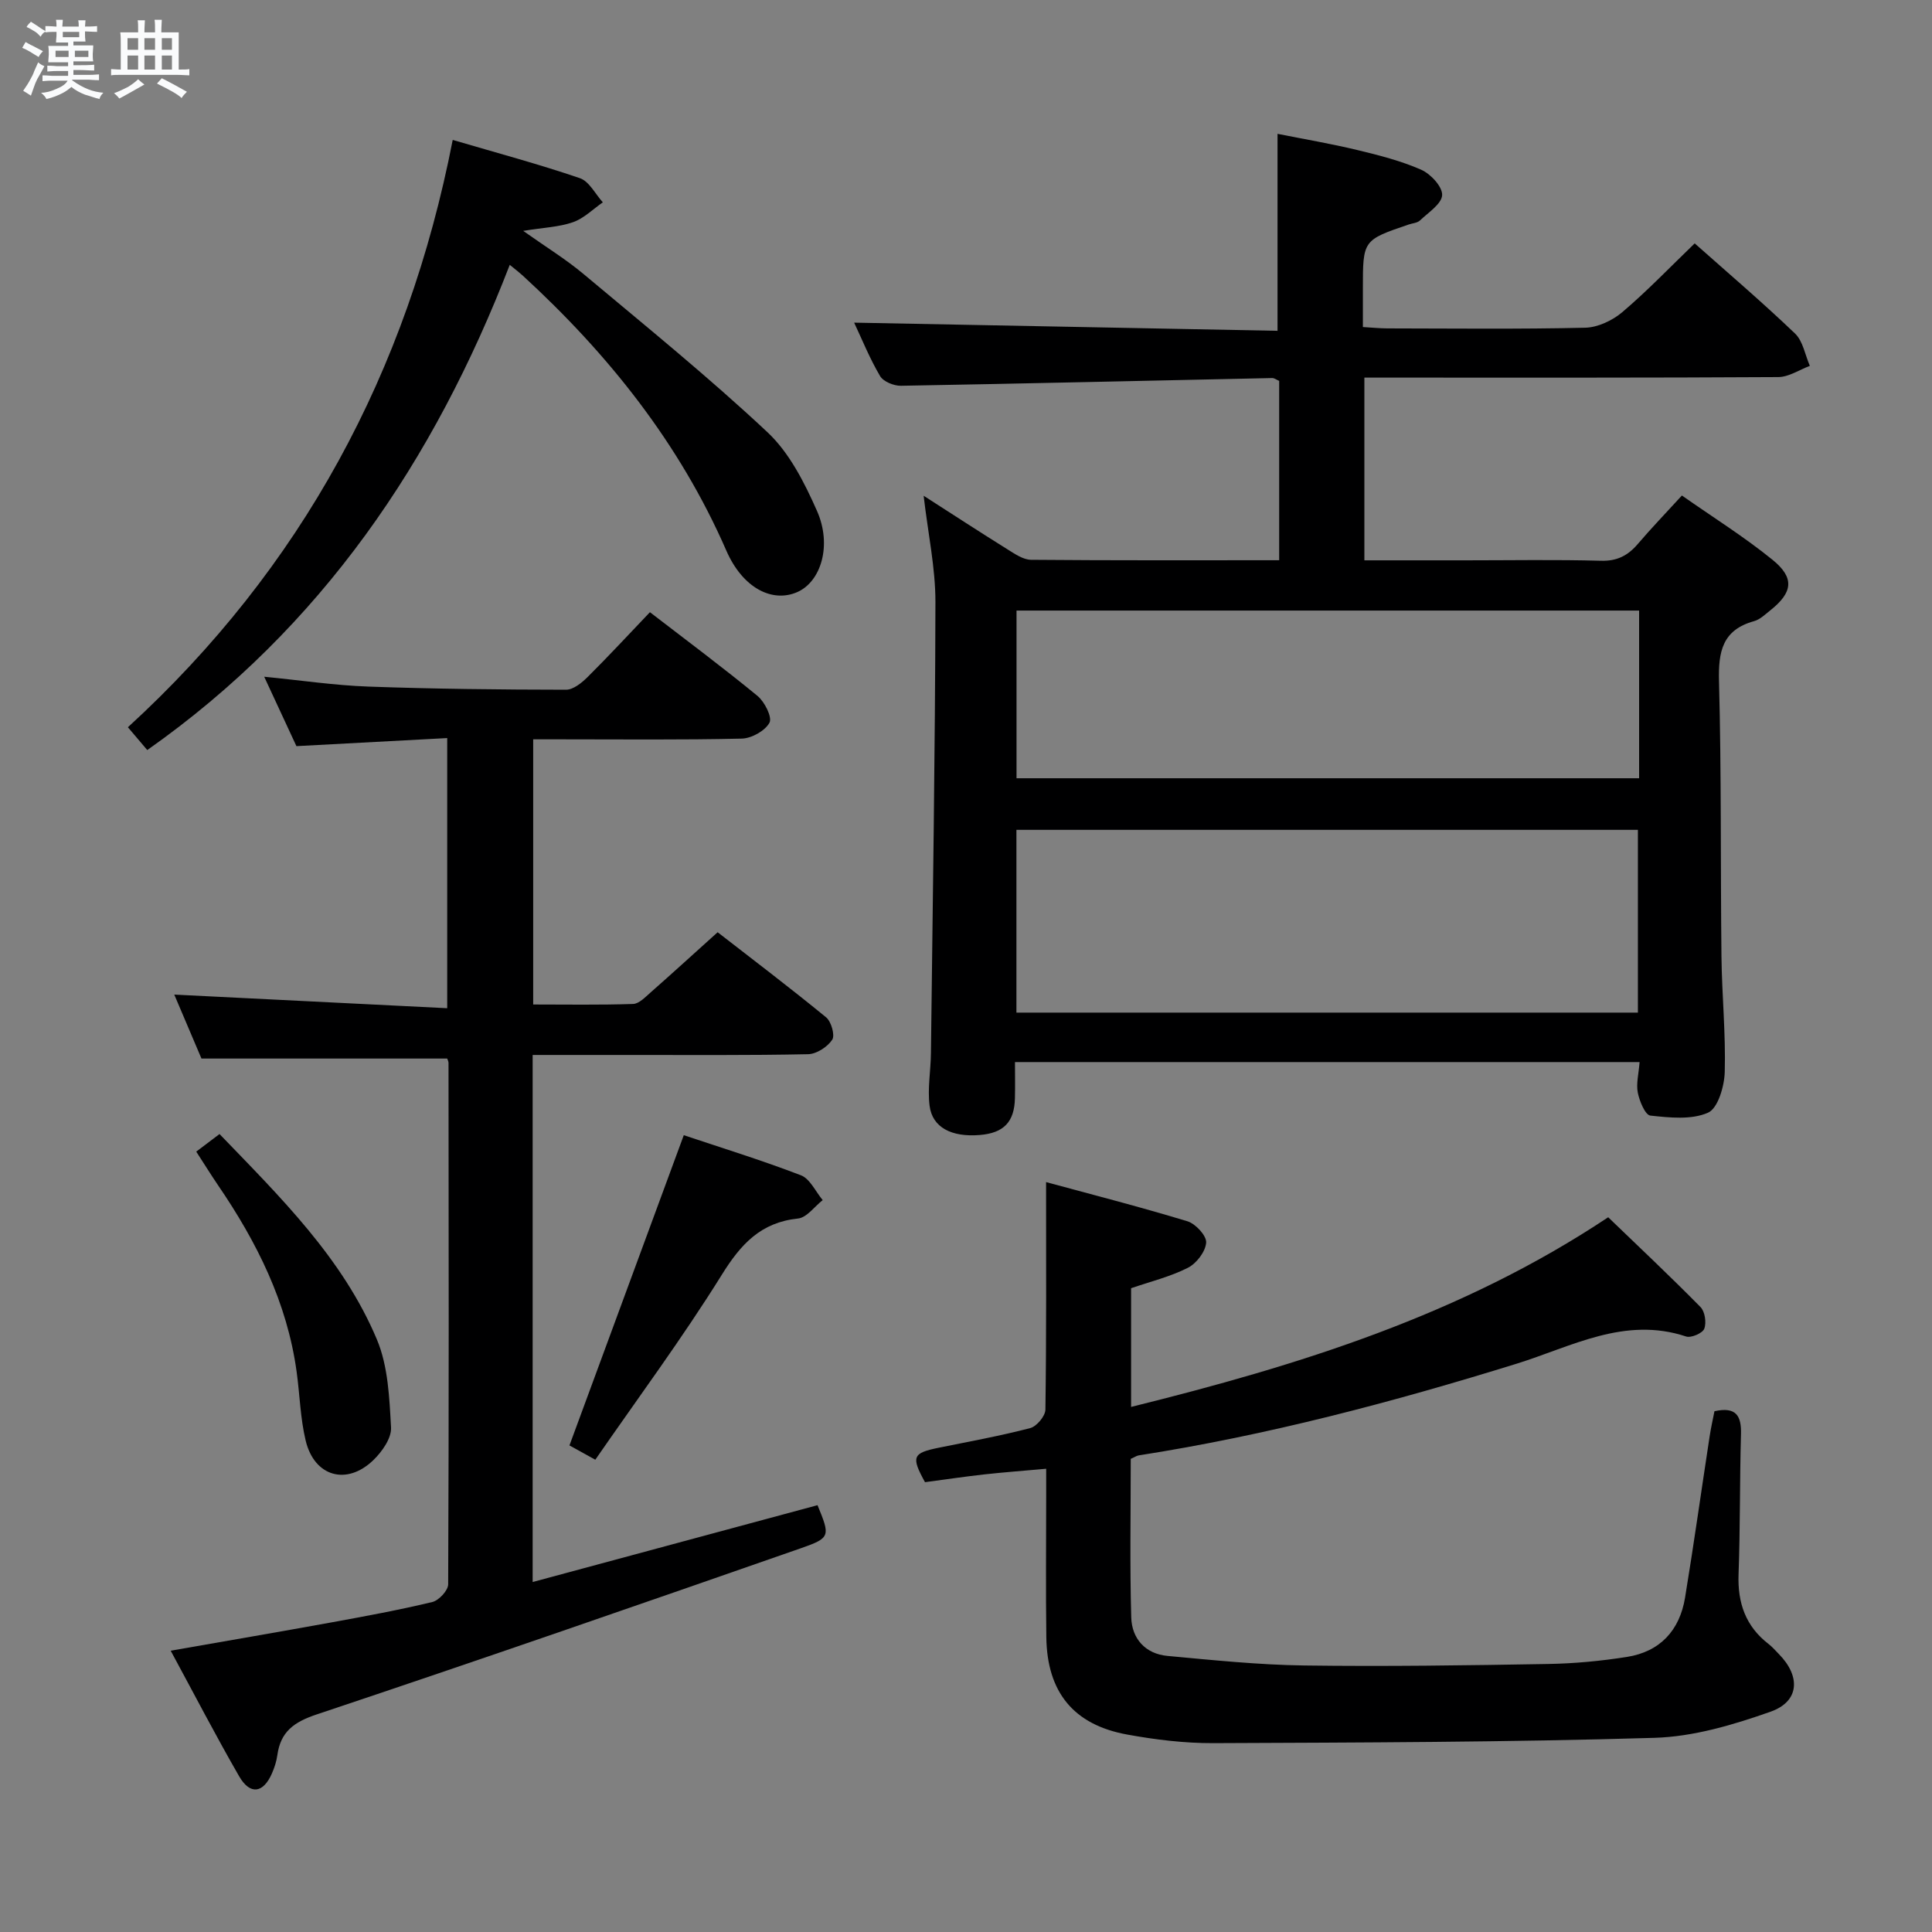 <svg enable-background="new 0 0 400 400" viewBox="0 0 400 400" xmlns="http://www.w3.org/2000/svg"><rect x="0" y="0" width="400" height="400" fill="#808080" stroke="none"/><path d="m6.8 9.5c.6.3 1.3.7 2.1 1.1-.4.4-.7.8-.9 1.2-.7-.4-1.3-.8-1.8-1.1s-1.1-.6-1.6-.8c.2-.4.5-.8.7-1.2.4.2.8.5 1.5.8zm.9 6.9c-.3.6-.5 1.1-.7 1.7s-.4 1.1-.6 1.7c-.6-.4-1.1-.7-1.6-1 .7-1 1.2-1.8 1.5-2.4.3-.5.6-1.1.8-1.7.3-.6.5-1.2.8-1.8.3.3.8.6 1.3.8-.7 1.3-1.2 2.2-1.5 2.7zm.1-11c.4.3 1 .7 1.7 1.1-.5.2-.8.6-1.1 1.1-.5-.6-1-1-1.4-1.2s-.9-.6-1.5-.8c.2-.4.5-.7.9-1.1.5.3.9.6 1.4.9zm10.5 13.1c1 .4 2 .6 3.1.7-.4.4-.7.8-.8 1.3-.9-.2-1.9-.6-3-.9-1-.4-2-.9-2.8-1.6-.5.4-1.1.9-1.9 1.3s-1.9.9-3.3 1.2c-.1-.3-.5-.8-1.1-1.3 1 0 2.1-.3 3.2-.8 1.2-.5 1.9-1 2.3-1.7h-3.2c-.4 0-1 0-2 .1v-1.2c1 0 1.7.1 2 .1h3.3v-1h-2.3c-.2 0-.9 0-2 .1v-1.2c1.2 0 1.9.1 2 .1h2.3v-.8h-4.1c0-.7.1-1.2.1-1.6 0-.5 0-1.1-.1-1.8h4.1v-.7h-2.5c0-.6.1-1.1.1-1.6v-.6h-.5c-.4 0-1 0-1.8.1v-1.3c1.2 0 1.9.1 2.1.1h.2c0-.3 0-.8-.1-1.4h1.4c0 .6-.1 1-.1 1.4h3.4c0-.4 0-.8-.1-1.3h1.5c0 .4-.1.9-.1 1.3.7 0 1.5 0 2.5-.1v1.2c-1 0-1.8-.1-2.5-.1v.6c0 .3 0 .8.1 1.5h-2.5v.8h4.1c0 .7-.1 1.3-.1 1.8s0 1 .1 1.5h-4.1v.8h1.4c.8 0 1.8 0 2.9-.1v1.2c-1 0-1.9-.1-2.8-.1h-1.5v1h3.2c.3 0 1 0 2.1-.1v1.2c-1.1 0-1.8-.1-2.1-.1h-3.4l-.1.1c1.4 1 2.4 1.5 3.4 1.9zm-4.1-6.7v-1.3h-2.7v1.3zm2.2-4.1v-1.1h-3.4v1.1zm1.9 4.1v-1.3h-2.8v1.3z" fill="#fafbfc"/><path d="m37 6.7v2.3 5.4c1 0 1.8 0 2.2-.1v1.3c-.6 0-1.5-.1-2.5-.1h-11.9c-.7 0-1.3 0-1.8.1v-1.3c.5 0 1.1.1 2 .1v-5.2c0-1 0-1.8-.1-2.5h3.7c0-1.3 0-2.1-.1-2.5h1.5c0 .4-.1 1.3-.1 2.5h2.2c0-1.2 0-2.1-.1-2.6h1.5c0 .4-.1 1.3-.1 2.6zm-12.3 13.7c-.3-.4-.7-.8-1.1-1.1 1.1-.4 2.1-.9 2.9-1.3.8-.5 1.5-1 2.1-1.6.4.4.9.8 1.3 1.1-2.5 1.4-4.2 2.4-5.2 2.9zm3.9-10.1v-2.4h-2.2v2.4zm0 4.1v-2.9h-2.2v2.9zm3.5-4.1v-2.4h-2.2v2.4zm0 4.1v-2.9h-2.2v2.9zm.4 2.9 1-1.1c.6.3 1.4.7 2.5 1.3s2 1.1 2.7 1.5c-.4.4-.8.8-1.1 1.3-.8-.8-2.5-1.7-5.1-3zm3.1-7v-2.4h-2.1v2.4zm0 4.1v-2.9h-2.1v2.9z" fill="#fafbfc"/><g fill="#000001"><path d="m264.84 115.99c0-12.84 0-24.97 0-37.13-.57-.24-1.01-.6-1.45-.59-25.62.54-51.23 1.15-76.85 1.6-1.47.03-3.65-.86-4.33-2.01-2.17-3.68-3.78-7.69-5.37-11.06 29.2.56 58.34 1.12 87.66 1.69 0-13.87 0-26.93 0-40.78 5.37 1.07 10.97 2.02 16.47 3.34 4.5 1.08 9.06 2.24 13.27 4.09 1.96.86 4.42 3.52 4.34 5.25-.09 1.83-2.86 3.6-4.6 5.26-.55.52-1.54.56-2.32.83-9.49 3.23-9.49 3.24-9.49 13.29v7.94c1.86.11 3.45.27 5.04.28 13.67.02 27.33.18 40.99-.14 2.62-.06 5.65-1.5 7.69-3.23 5.19-4.41 9.92-9.36 14.98-14.23 6.73 5.98 13.93 12.12 20.77 18.66 1.65 1.58 2.08 4.43 3.07 6.7-2.18.81-4.36 2.31-6.55 2.32-26.66.16-53.33.11-79.99.11-1.79 0-3.59 0-5.69 0v37.83h20.97c9.33 0 18.67-.17 27.99.09 3.38.1 5.62-1.09 7.68-3.51 2.8-3.28 5.8-6.39 9.1-10 6.4 4.49 12.87 8.53 18.75 13.3 4.65 3.77 4.21 6.79-.49 10.51-1.04.82-2.09 1.86-3.31 2.2-6.56 1.81-7.43 6.29-7.27 12.43.51 18.98.3 37.98.51 56.98.09 7.98.9 15.96.68 23.92-.08 2.96-1.41 7.54-3.46 8.44-3.44 1.52-7.96 1.03-11.94.6-1.06-.11-2.25-2.98-2.6-4.74-.37-1.85.18-3.89.37-6.34-43.08 0-85.92 0-129.32 0 0 2.59.05 5.04-.01 7.49-.11 4.92-2.33 7.21-7.29 7.61-5.83.48-9.82-1.56-10.38-6.06-.45-3.56.24-7.24.28-10.87.37-31.14.87-62.28.93-93.42.01-7.07-1.53-14.15-2.44-22 6.04 3.88 11.66 7.54 17.35 11.09 1.51.94 3.24 2.15 4.89 2.17 16.99.15 33.95.09 51.37.09zm-54.4 93.66h128.67c0-12.88 0-25.41 0-37.84-43.18 0-85.89 0-128.67 0zm128.92-83.24c-43.25 0-85.99 0-128.9 0v34.72h128.9c0-11.77 0-23.05 0-34.72z"/><path d="m35.34 341.76c11.75-2.06 22.5-3.9 33.23-5.85 7.01-1.28 14.02-2.57 20.94-4.23 1.36-.33 3.28-2.4 3.28-3.67.16-35.99.11-71.97.07-107.96 0-.31-.19-.62-.27-.89-16.74 0-33.46 0-50.88 0-1.74-4.09-3.79-8.92-5.63-13.24 18.78.94 37.45 1.87 56.51 2.82 0-18.99 0-36.9 0-55.93-10.11.54-20.29 1.09-31.22 1.67-1.96-4.23-4.17-8.98-6.67-14.37 7.59.74 14.55 1.79 21.55 2.04 13.64.49 27.29.63 40.94.65 1.5 0 3.25-1.42 4.46-2.62 4.35-4.32 8.52-8.83 12.91-13.43 7.61 5.86 15.08 11.42 22.27 17.33 1.48 1.22 3.09 4.42 2.48 5.55-.91 1.68-3.7 3.24-5.73 3.29-12.49.29-24.99.15-37.48.15-1.8 0-3.6 0-5.71 0v54.9c6.84 0 13.77.12 20.68-.11 1.23-.04 2.51-1.4 3.59-2.35 4.5-3.96 8.92-8 13.92-12.5 6.89 5.35 14.79 11.34 22.46 17.62 1.07.88 1.87 3.73 1.26 4.64-.99 1.49-3.24 2.95-4.98 2.99-12.32.26-24.65.15-36.98.16-6.62 0-13.24 0-20.06 0v109.12c19.92-5.37 39.46-10.65 58.98-15.91 2.61 6.39 2.74 6.76-3.43 8.91-33.37 11.64-66.76 23.22-100.28 34.42-4.73 1.58-7.46 3.59-8.13 8.43-.18 1.3-.6 2.6-1.13 3.8-1.8 4.1-4.52 4.48-6.78.57-4.8-8.33-9.23-16.87-14.17-26z"/><path d="m234.11 302.04c0 10.89-.21 21.86.1 32.81.12 4.4 2.91 7.57 7.51 7.99 9.41.87 18.85 1.85 28.29 1.98 16.82.23 33.65-.02 50.47-.31 5.46-.09 10.95-.61 16.35-1.46 6.85-1.08 10.92-5.48 12.04-12.26 1.83-11.13 3.39-22.31 5.1-33.46.27-1.77.67-3.51.99-5.15 4.55-1.01 5.6 1.01 5.49 4.78-.27 9.66-.15 19.32-.5 28.97-.22 5.93 1.46 10.78 6.22 14.45.79.61 1.44 1.38 2.14 2.09 4.52 4.6 4.26 9.79-1.71 11.91-7.72 2.73-15.97 5.18-24.06 5.42-30.44.91-60.9.97-91.36 1.1-5.94.02-11.95-.71-17.81-1.78-11.11-2.02-16.59-8.78-16.74-20.16-.13-9.66-.03-19.33-.03-28.99 0-1.8 0-3.61 0-5.88-4.64.42-8.74.72-12.82 1.17-4.11.46-8.2 1.07-12.27 1.61-2.9-5.27-2.58-6.03 2.83-7.13 6.34-1.29 12.71-2.44 18.96-4.07 1.33-.35 3.12-2.48 3.14-3.82.22-15.43.14-30.87.14-47.11 9.08 2.47 19.24 5.07 29.26 8.11 1.69.51 3.99 3 3.88 4.42-.13 1.87-2 4.31-3.78 5.21-3.64 1.85-7.71 2.84-11.76 4.23v24.58c34.76-8.62 68.36-19.02 98.78-39.27 6.34 6.11 12.85 12.23 19.11 18.59.92.93 1.26 3.23.78 4.49-.34.92-2.72 1.95-3.75 1.61-12.72-4.23-23.73 2.1-35.1 5.63-25.71 7.97-51.66 14.83-78.28 18.99-.43.08-.86.39-1.61.71z"/><path d="m93.73 28.97c9.29 2.73 17.91 5.04 26.33 7.92 1.93.66 3.19 3.28 4.75 5-2.04 1.41-3.91 3.32-6.17 4.11-2.88 1.01-6.07 1.11-10.32 1.8 4.77 3.38 8.83 5.87 12.44 8.89 12.86 10.77 25.92 21.35 38.15 32.81 4.54 4.26 7.66 10.45 10.24 16.28 3.16 7.14.81 14.63-4.05 16.79-5.18 2.3-11.33-.79-14.73-8.59-9.71-22.26-24.45-40.68-42.17-56.95-.6-.55-1.26-1.05-2.66-2.2-15.64 40.52-38.92 75.03-75.05 100.46-1.25-1.47-2.48-2.92-4.01-4.72 35.98-32.95 57.88-73.56 67.25-121.6z"/><path d="m141.57 235.03c7.64 2.56 16.05 5.15 24.25 8.3 1.88.72 3.03 3.37 4.51 5.14-1.7 1.33-3.29 3.62-5.11 3.81-7.73.81-11.83 5.3-15.78 11.65-8.14 13.08-17.35 25.5-26.19 38.29-2.63-1.45-4.34-2.4-5.35-2.96 7.89-21.43 15.67-42.53 23.67-64.23z"/><path d="m40.63 238.43c1.63-1.24 3.07-2.32 4.82-3.64 12.55 13.03 25.49 25.66 32.58 42.53 2.33 5.54 2.59 12.1 2.93 18.23.12 2.21-1.86 5.01-3.66 6.75-5.51 5.33-12.21 3.43-14.01-4.02-1.12-4.65-1.22-9.54-1.88-14.3-1.97-14.33-8.25-26.86-16.3-38.64-1.48-2.18-2.87-4.43-4.48-6.91z"/></g></svg>
